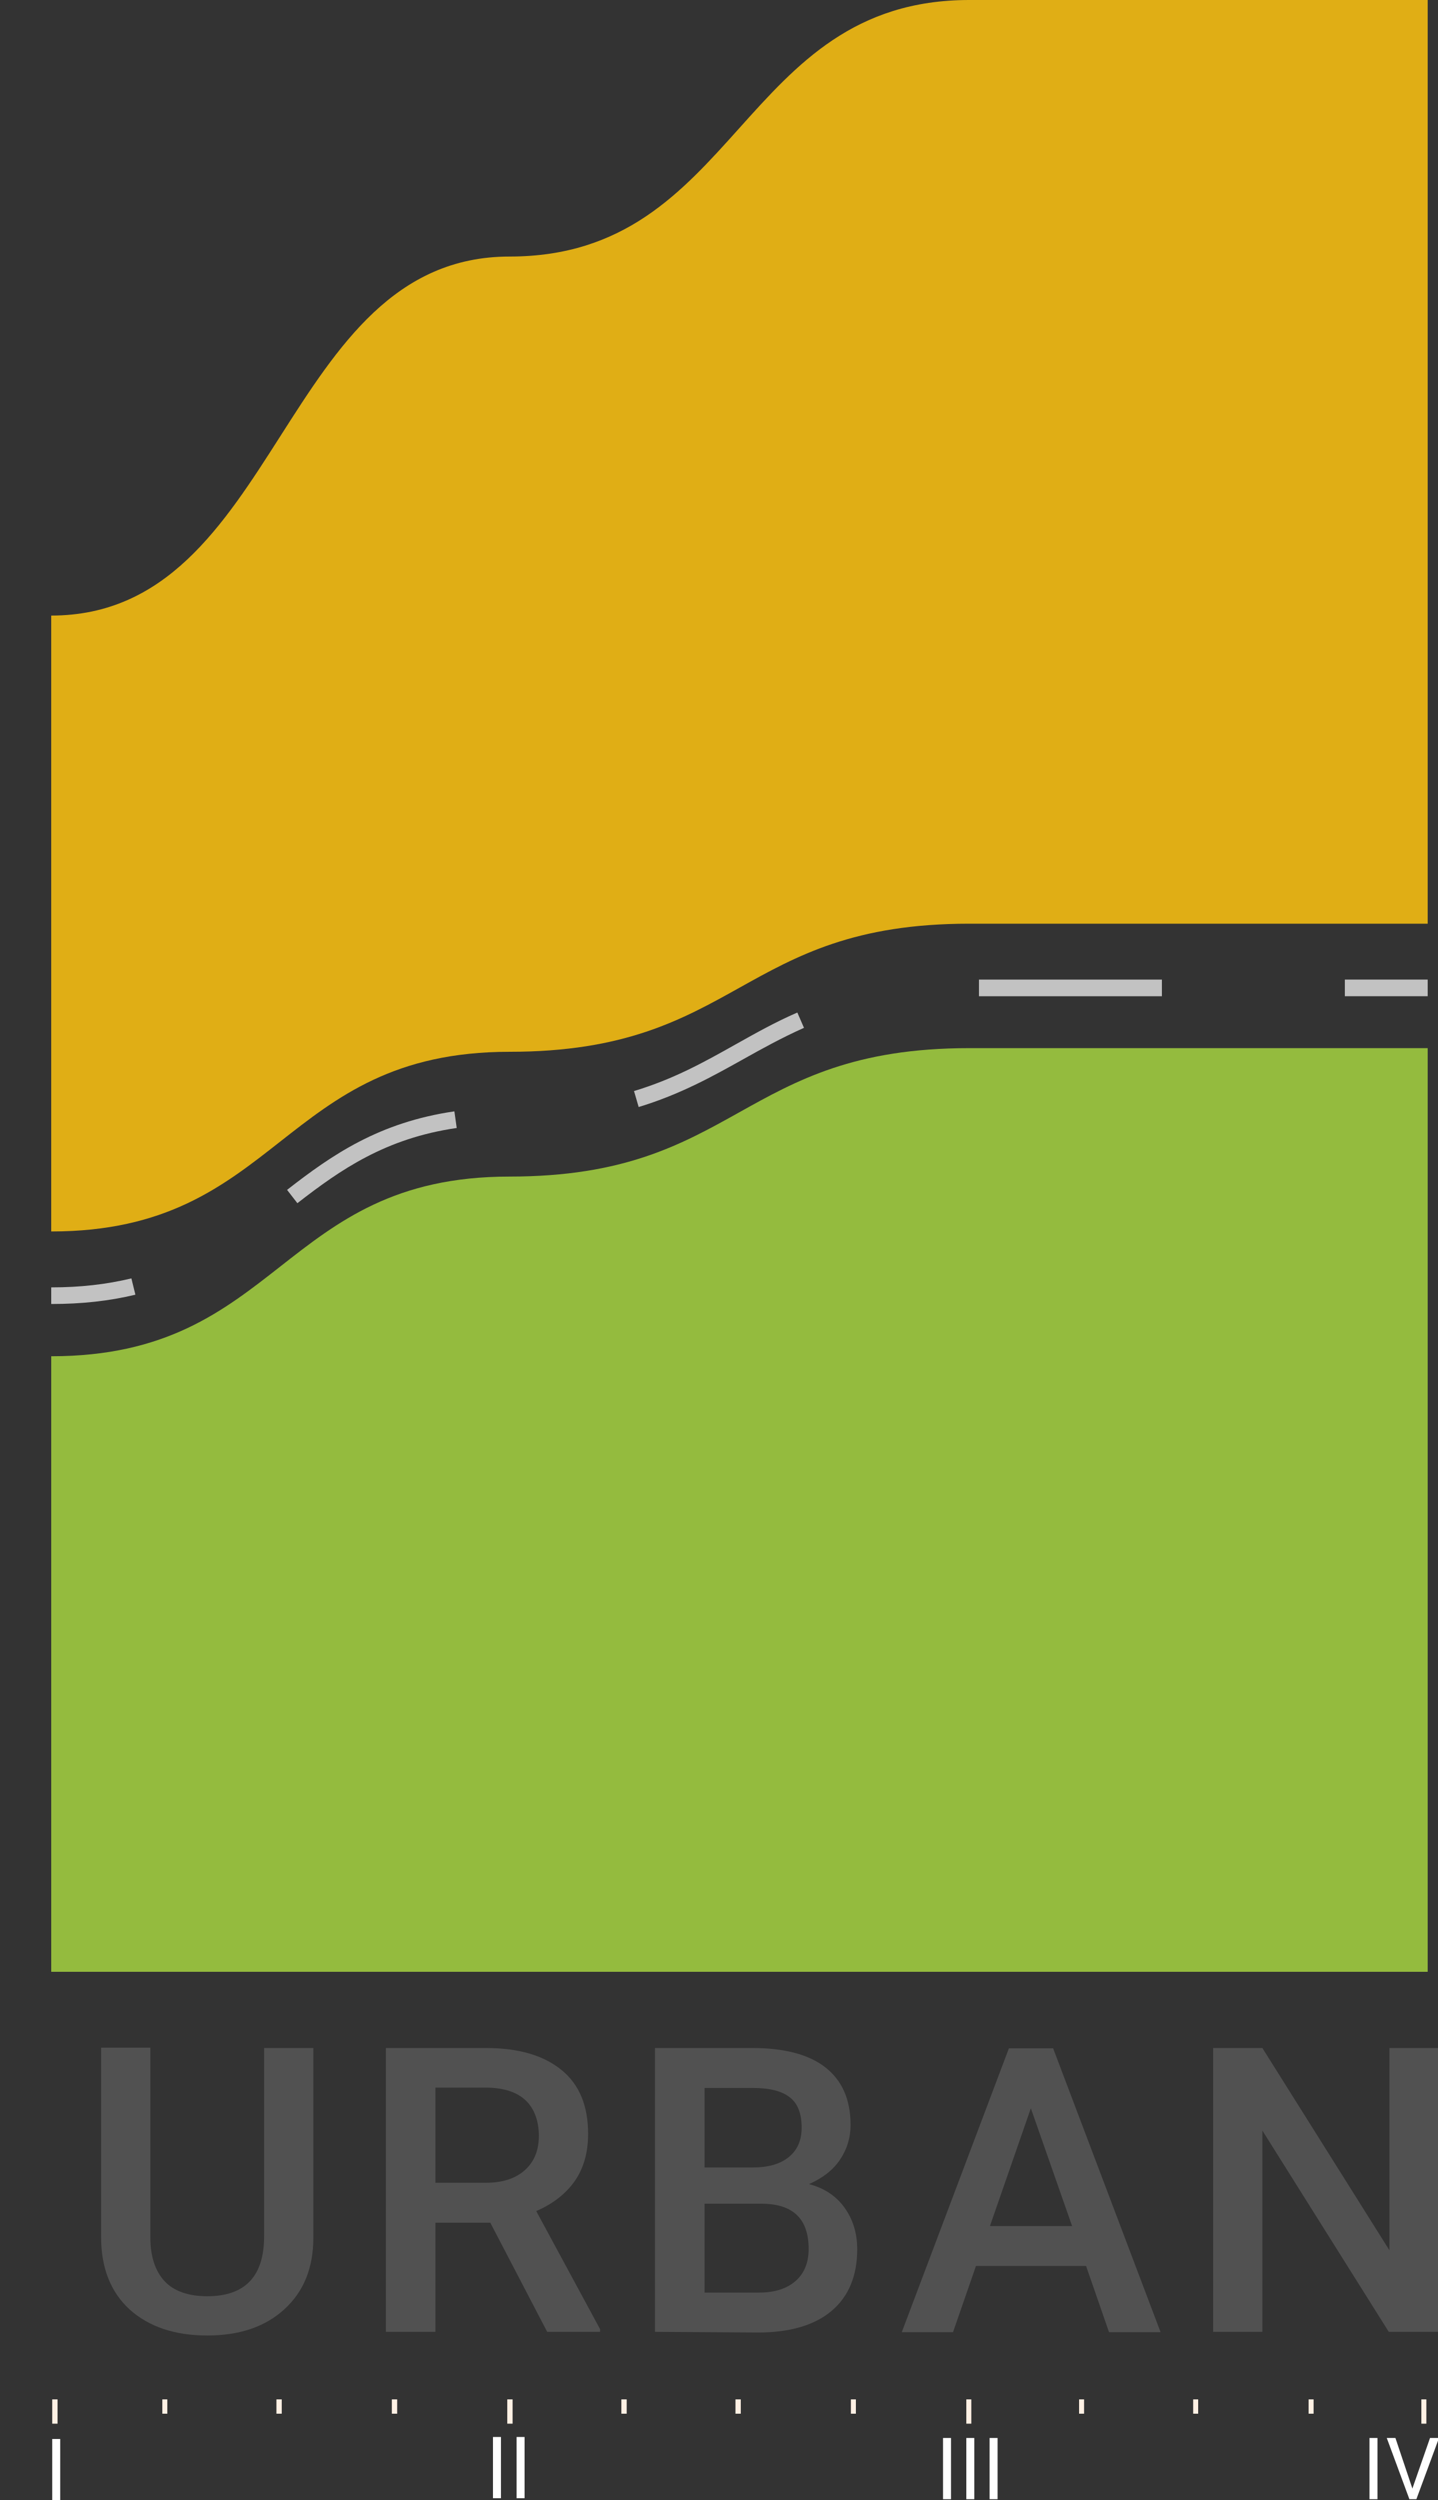 <?xml version="1.0" encoding="utf-8"?>
<!-- Generator: Adobe Illustrator 27.2.0, SVG Export Plug-In . SVG Version: 6.00 Build 0)  -->
<svg version="1.1" id="Layer_2_00000180360865242291051310000016056073675145300871_"
	 xmlns="http://www.w3.org/2000/svg" xmlns:xlink="http://www.w3.org/1999/xlink" x="0px" y="0px" viewBox="0 0 432.3 751.4"
	 style="enable-background:new 0 0 432.3 751.4;" xml:space="preserve">
<rect x="0" y="0" width="432.3" height="751.4" fill="#333333" stroke="none"/>
<style type="text/css">
	.st0{fill:#94BB3E;}
	.st1{fill:#E0AE15;}
	.st2{fill:#FFF1E4;}
	.st3{opacity:0.15;}
	.st4{fill:#FFFFFF;}
	.st5{opacity:0.75;}
	.st6{fill:#F2F2F2;}
</style>
<g id="Layer_1-2">
	<g>
		<path class="st0" d="M15.4,407.6c68.9,0,68.9-54,137.8-54S222.3,315,291.4,315h137.8v277.6H15.4V407.6z"/>
		<path class="st1" d="M15.4,185c68.9,0,68.9-107.9,137.8-107.9S222.3,0,291.4,0h137.8v277.6H291.4c-69.1,0-69.1,38.5-138.2,38.5
			s-68.9,54-137.8,54L15.4,185L15.4,185z"/>
	</g>
	<g id="xAxis">
		<rect x="15.7" y="721.1" class="st2" width="1.6" height="7.3"/>
		<rect x="48.8" y="721.1" class="st2" width="1.5" height="4.3"/>
		<rect x="83.1" y="721.1" class="st2" width="1.6" height="4.3"/>
		<rect x="117.8" y="721.1" class="st2" width="1.6" height="4.3"/>
		<rect x="152.5" y="721.1" class="st2" width="1.6" height="7.3"/>
		<rect x="186.8" y="721.1" class="st2" width="1.6" height="4.3"/>
		<rect x="221.1" y="721.1" class="st2" width="1.6" height="4.3"/>
		<rect x="255.8" y="721.1" class="st2" width="1.5" height="4.3"/>
		<rect x="290.5" y="721.1" class="st2" width="1.5" height="7.3"/>
		<rect x="324.4" y="721.1" class="st2" width="1.5" height="4.3"/>
		<rect x="358.7" y="721.1" class="st2" width="1.5" height="4.3"/>
		<rect x="393.4" y="721.1" class="st2" width="1.5" height="4.3"/>
		<rect x="427.3" y="721.1" class="st2" width="1.5" height="7.3"/>
	</g>
	<g class="st3">
		<path class="st4" d="M94.2,615.5v57c0,9.1-2.9,16.2-8.7,21.5c-5.8,5.3-13.5,7.9-23.2,7.9s-17.5-2.6-23.3-7.8
			c-5.7-5.2-8.6-12.5-8.6-21.7v-57h14.8v57.1c0,5.7,1.5,10.1,4.3,13.1s7.2,4.5,12.8,4.5c11.4,0,17.1-6,17.1-18v-56.6L94.2,615.5
			L94.2,615.5z"/>
		<path class="st4" d="M147.4,668h-16.5v32.8H116v-85.3h30c9.9,0,17.4,2.2,22.8,6.6s8,10.8,8,19.2c0,5.7-1.4,10.5-4.1,14.3
			s-6.6,6.8-11.5,8.9l19.2,35.5v0.8h-15.9L147.4,668L147.4,668z M130.9,656h15.2c5,0,8.9-1.3,11.7-3.8s4.2-6,4.2-10.3
			s-1.3-8.1-3.9-10.6c-2.6-2.5-6.5-3.8-11.6-3.9h-15.6L130.9,656L130.9,656z"/>
		<path class="st4" d="M196.9,700.8v-85.3h29.2c9.6,0,17,1.9,22,5.8s7.6,9.6,7.6,17.3c0,3.9-1.1,7.4-3.2,10.5
			c-2.1,3.1-5.2,5.5-9.3,7.3c4.6,1.2,8.2,3.6,10.7,7.1c2.5,3.5,3.8,7.6,3.8,12.5c0,8-2.6,14.2-7.7,18.5c-5.1,4.3-12.5,6.5-22.1,6.5
			L196.9,700.8L196.9,700.8z M211.8,651.4h14.5c4.6,0,8.2-1,10.8-3.1c2.6-2.1,3.9-5,3.9-8.9c0-4.2-1.2-7.3-3.6-9.1
			c-2.4-1.9-6.1-2.8-11.2-2.8h-14.4L211.8,651.4L211.8,651.4z M211.8,662.3V689h16.5c4.6,0,8.3-1.2,10.9-3.5
			c2.6-2.3,3.9-5.5,3.9-9.6c0-8.9-4.5-13.4-13.6-13.6H211.8L211.8,662.3z"/>
		<path class="st4" d="M326.5,681h-33.1l-6.9,19.9h-15.4l32.2-85.3h13.3l32.3,85.3h-15.5L326.5,681L326.5,681z M297.6,669h24.7
			l-12.4-35.4L297.6,669L297.6,669z"/>
		<path class="st4" d="M432.3,700.8h-14.8l-38-60.5v60.5h-14.8v-85.3h14.8l38.2,60.8v-60.8h14.7V700.8L432.3,700.8z"/>
	</g>
	<g class="st5">
		<rect x="404.3" y="294.4" class="st6" width="24.9" height="5"/>
		<path class="st6" d="M89.4,361.6l-3.1-4c13.6-10.6,27.7-20.3,50.3-23.6l0.7,5C115.9,342.1,102.4,351.5,89.4,361.6z M192,332.7
			l-1.4-4.8c11.9-3.6,20.9-8.6,30.5-14c5.9-3.3,11.9-6.7,18.6-9.6l2,4.6c-6.5,2.9-12.5,6.2-18.2,9.4
			C214.2,323.5,204.5,328.9,192,332.7L192,332.7z M349.3,299.4h-55v-5h55V299.4z"/>
		<path class="st6" d="M15.4,391.9v-5c8.8,0,16.6-0.9,24.1-2.7l1.2,4.9C32.8,391,24.6,391.9,15.4,391.9L15.4,391.9z"/>
	</g>
</g>
<path class="st4" d="M18.1,751.4h-2.4V733h2.4V751.4z"/>
<g>
	<g>
		<path class="st4" d="M150.6,750.8h-2.4v-18.4h2.4V750.8z"/>
		<path class="st4" d="M157.7,750.8h-2.4v-18.4h2.4V750.8z"/>
	</g>
</g>
<g>
	<g>
		<path class="st4" d="M285.9,751.1h-2.4v-18.4h2.4V751.1z"/>
		<path class="st4" d="M292.9,751.1h-2.4v-18.4h2.4V751.1z"/>
		<path class="st4" d="M299.9,751.1h-2.4v-18.4h2.4V751.1z"/>
	</g>
</g>
<g>
	<g>
		<path class="st4" d="M414.1,751.1h-2.4v-18.4h2.4V751.1z"/>
		<path class="st4" d="M424.6,747.9l5.3-15.2h2.7l-6.8,18.4h-2.1l-6.8-18.4h2.6L424.6,747.9z"/>
	</g>
</g>
</svg>
